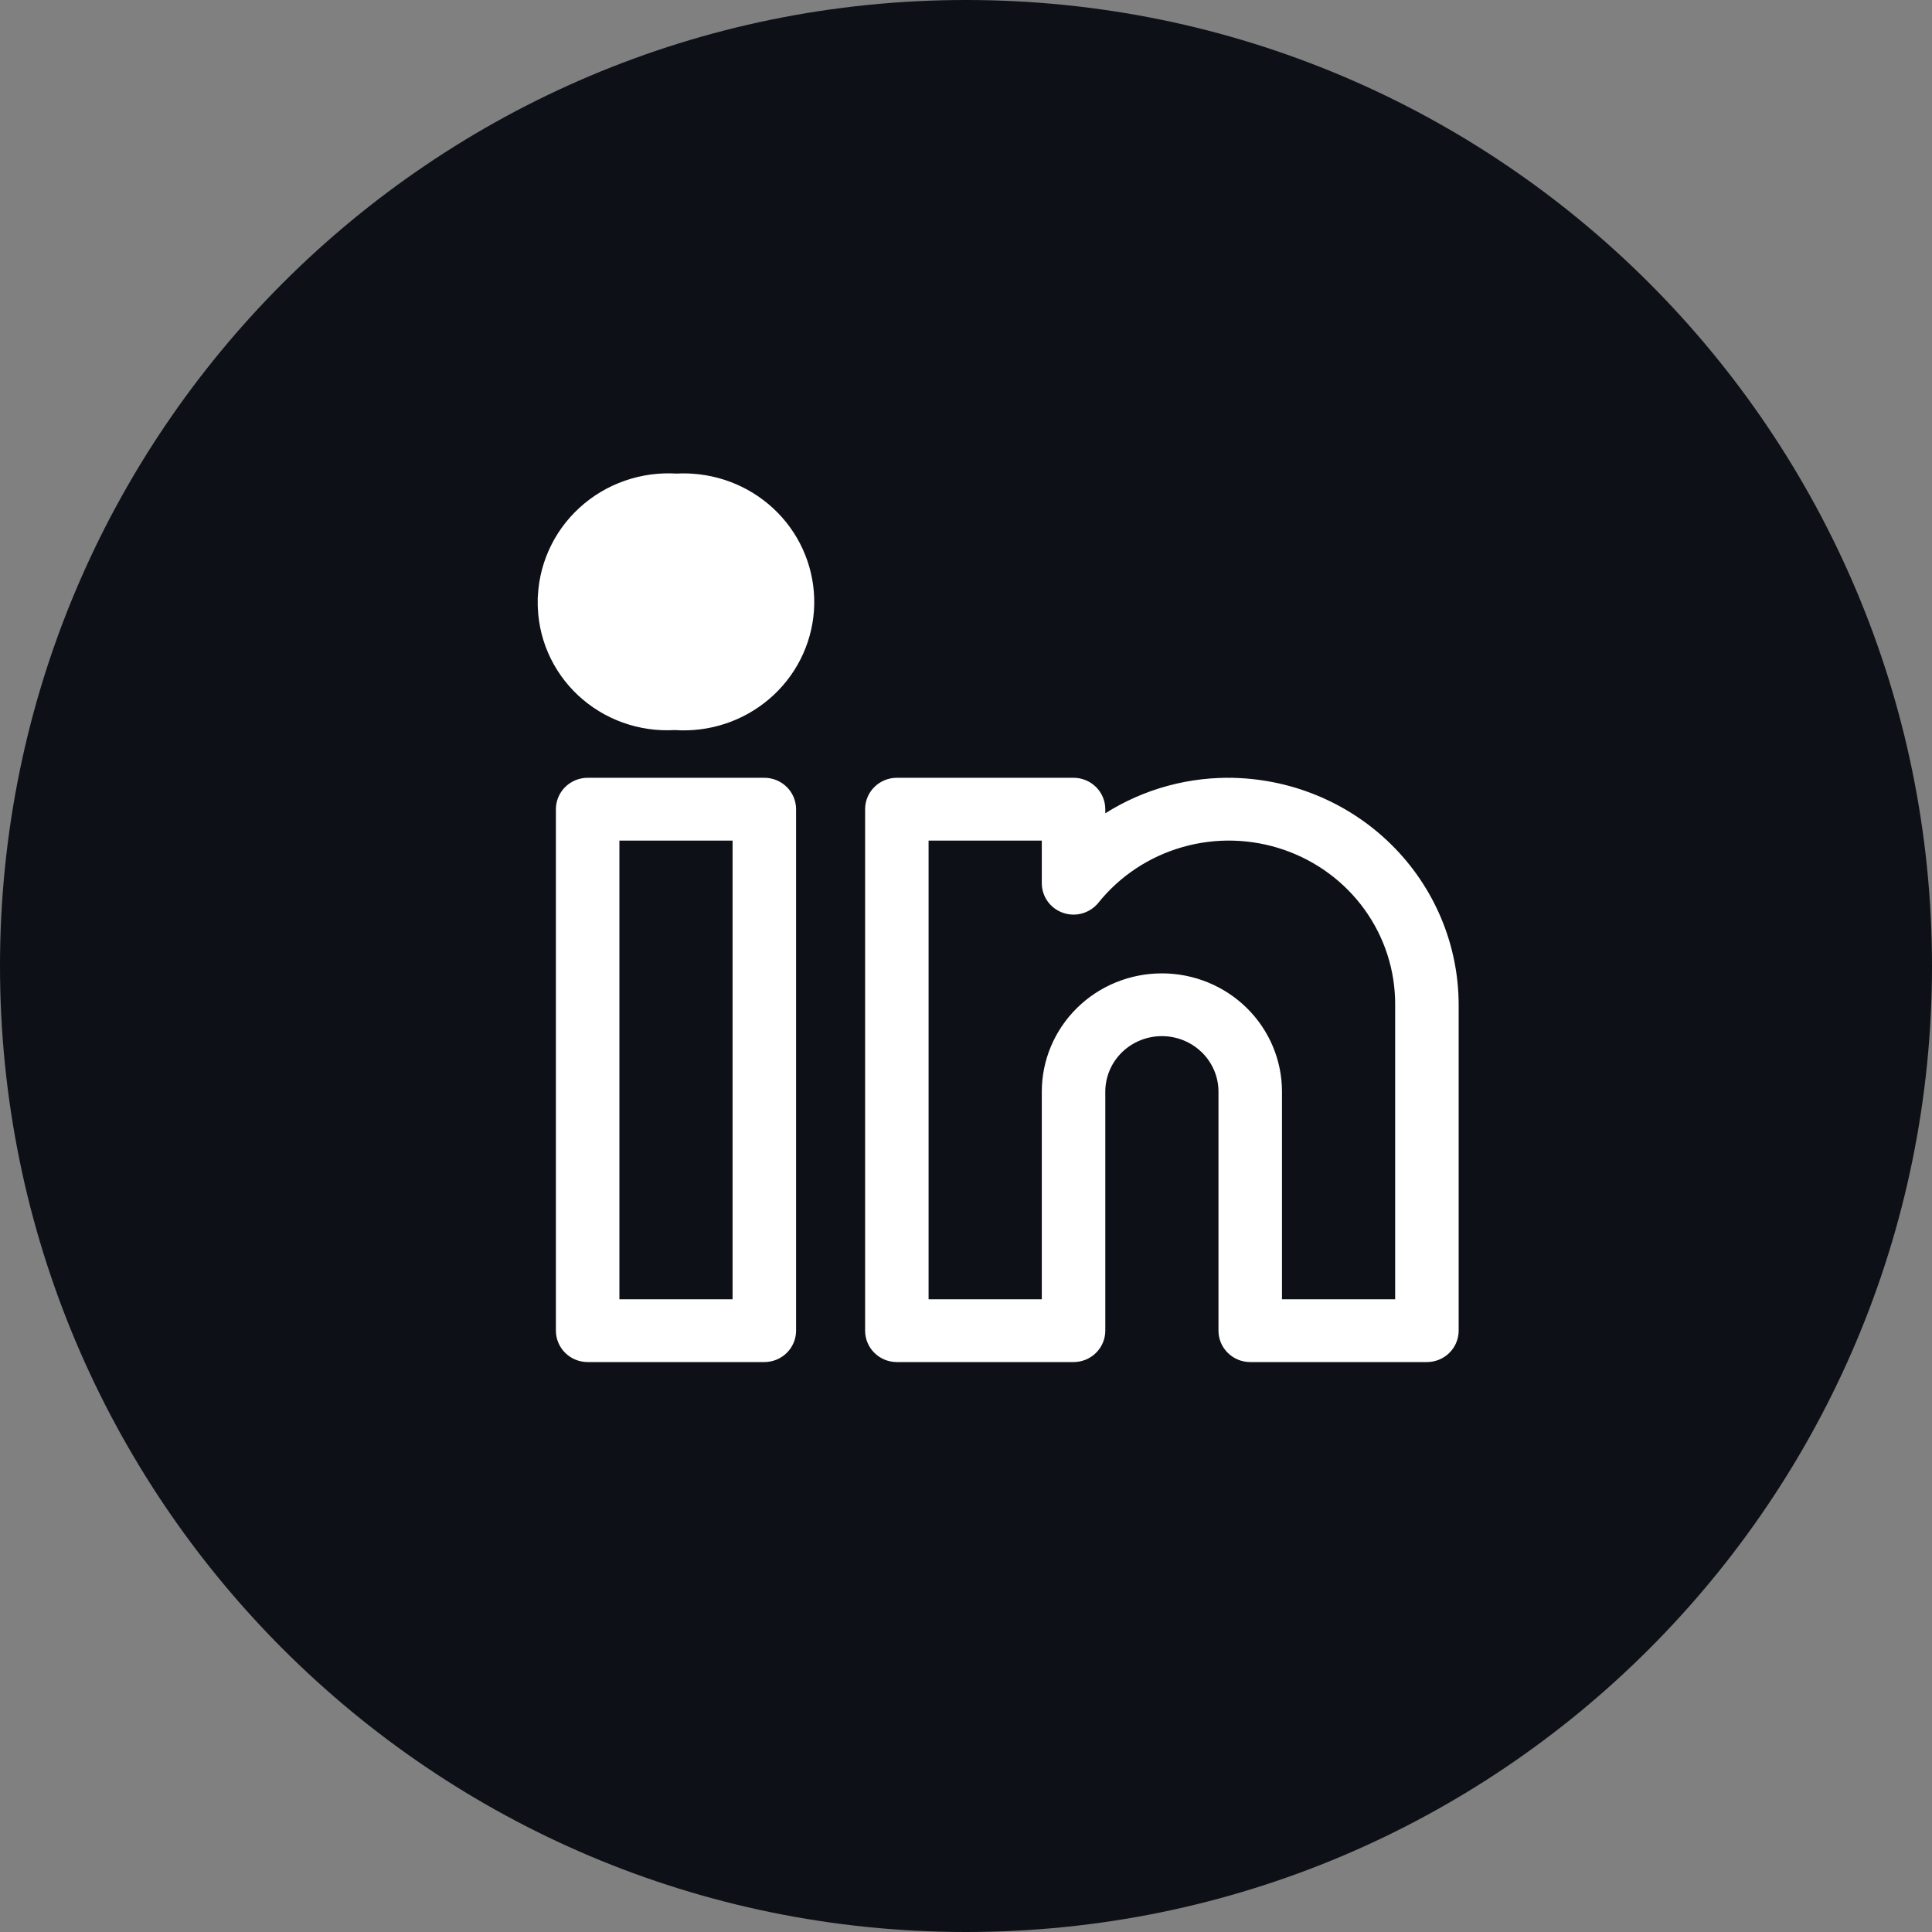 <svg width="60" height="60" viewBox="0 0 60 60" fill="none" xmlns="http://www.w3.org/2000/svg">
<rect x="0" y="0" width="60" height="60" fill="#808080" stroke="none"/>
<path d="M36.864 18.868C36.513 19.608 36.303 20.408 36.246 21.226H18.542C17.854 21.226 17.194 21.499 16.708 21.986C16.221 22.472 15.948 23.132 15.948 23.82V24.378L29.626 32.585L38.913 27.013C39.697 27.592 40.599 27.99 41.556 28.177L30.232 34.972C30.07 35.069 29.887 35.126 29.698 35.137C29.509 35.149 29.32 35.115 29.147 35.038L29.019 34.972L15.948 27.128V39.385C15.948 40.297 16.687 41.035 17.599 41.035H41.653C42.09 41.035 42.51 40.861 42.82 40.552C43.13 40.242 43.303 39.822 43.303 39.385V28.285C44.121 28.227 44.921 28.017 45.662 27.665V39.385C45.662 40.448 45.239 41.467 44.487 42.219C43.736 42.971 42.716 43.394 41.653 43.394H17.599C16.535 43.394 15.516 42.971 14.764 42.219C14.012 41.467 13.589 40.448 13.589 39.385L13.589 25.128C13.585 25.075 13.585 25.022 13.589 24.97L13.589 23.82C13.589 21.084 15.806 18.868 18.542 18.868H36.864ZM42.832 16.981C44.083 16.981 45.282 17.478 46.167 18.363C47.051 19.247 47.548 20.447 47.548 21.698C47.548 22.949 47.051 24.148 46.167 25.033C45.282 25.917 44.083 26.414 42.832 26.414C41.581 26.414 40.381 25.917 39.497 25.033C38.612 24.148 38.115 22.949 38.115 21.698C38.115 20.447 38.612 19.247 39.497 18.363C40.381 17.478 41.581 16.981 42.832 16.981Z" fill="white"/>
<path d="M60 30C60 13.431 46.569 0 30 0C13.431 0 0 13.431 0 30C0 46.569 13.431 60 30 60C46.569 60 60 46.569 60 30Z" fill="#0D1117"/>
<path d="M21.015 14.858C21.179 14.849 21.344 14.85 21.509 14.862L21.015 14.858ZM21.015 14.858C20.484 14.824 19.952 14.897 19.451 15.072C18.947 15.248 18.485 15.524 18.094 15.883C17.702 16.242 17.39 16.677 17.176 17.16C16.962 17.643 16.851 18.164 16.85 18.691M21.015 14.858L21.509 14.862C22.019 14.897 22.518 15.031 22.976 15.255C23.434 15.48 23.843 15.792 24.18 16.172C24.516 16.553 24.773 16.995 24.935 17.473C25.098 17.952 25.163 18.457 25.128 18.961C25.092 19.464 24.955 19.955 24.727 20.407C24.498 20.858 24.181 21.261 23.794 21.591C23.407 21.922 22.959 22.174 22.473 22.334C21.989 22.493 21.478 22.558 20.969 22.523H20.94C20.413 22.553 19.885 22.476 19.39 22.298C18.892 22.119 18.437 21.841 18.053 21.482C17.669 21.123 17.364 20.69 17.157 20.209C16.95 19.729 16.846 19.212 16.85 18.691M16.85 18.691C16.85 18.691 16.85 18.69 16.85 18.69L17 18.692L16.85 18.691C16.85 18.691 16.85 18.691 16.85 18.691ZM38.141 24.305C36.72 24.305 35.335 24.737 34.176 25.537V25.13C34.176 24.911 34.087 24.701 33.93 24.546C33.773 24.392 33.561 24.305 33.34 24.305H27.852C27.632 24.305 27.419 24.392 27.262 24.546C27.105 24.701 27.017 24.911 27.017 25.13V41.325C27.017 41.545 27.105 41.755 27.262 41.909C27.419 42.064 27.632 42.15 27.852 42.15H33.34C33.561 42.15 33.773 42.064 33.93 41.909C34.087 41.755 34.176 41.545 34.176 41.325V33.903C34.176 33.406 34.376 32.93 34.733 32.578C35.091 32.226 35.577 32.028 36.083 32.028C36.59 32.028 37.075 32.226 37.433 32.578C37.791 32.93 37.991 33.406 37.991 33.903V41.325C37.991 41.545 38.08 41.755 38.237 41.909C38.394 42.064 38.606 42.15 38.827 42.15H44.314C44.535 42.15 44.747 42.064 44.904 41.909C45.061 41.755 45.15 41.545 45.15 41.325V31.203V31.203C45.148 29.374 44.408 27.62 43.094 26.327C41.78 25.035 39.999 24.308 38.141 24.305L38.141 24.455V24.305ZM33.991 27.946L33.992 27.945C34.677 27.091 35.616 26.468 36.678 26.164C37.74 25.859 38.873 25.889 39.918 26.248C40.962 26.607 41.867 27.277 42.505 28.166C43.143 29.054 43.483 30.116 43.478 31.203V31.203V40.5H39.663V33.903C39.663 32.967 39.285 32.071 38.614 31.41C37.942 30.749 37.032 30.379 36.083 30.379C35.135 30.379 34.224 30.749 33.553 31.41C32.882 32.071 32.504 32.967 32.504 33.903V40.5H28.688V25.955H32.504V27.429C32.504 27.429 32.504 27.429 32.504 27.429C32.504 27.6 32.558 27.767 32.658 27.906C32.758 28.046 32.9 28.151 33.063 28.207C33.226 28.264 33.403 28.269 33.569 28.222C33.735 28.175 33.882 28.079 33.991 27.946ZM20.99 20.874L20.982 20.874H20.974H20.936V20.873L20.925 20.874C20.615 20.897 20.304 20.856 20.011 20.754C19.719 20.652 19.451 20.491 19.225 20.282C19 20.073 18.821 19.819 18.701 19.539C18.581 19.258 18.521 18.956 18.526 18.651C18.531 18.347 18.601 18.047 18.73 17.77C18.86 17.493 19.047 17.246 19.28 17.044C19.512 16.842 19.785 16.69 20.081 16.598C20.377 16.505 20.689 16.474 20.998 16.507L21.013 16.509L21.027 16.508C21.618 16.454 22.206 16.634 22.661 17.006C23.116 17.379 23.402 17.913 23.456 18.492C23.51 19.071 23.328 19.648 22.95 20.095C22.572 20.543 22.027 20.825 21.437 20.878C21.288 20.892 21.139 20.89 20.99 20.874ZM23.737 24.305H18.25C18.029 24.305 17.817 24.392 17.66 24.546C17.503 24.701 17.414 24.911 17.414 25.13V41.325C17.414 41.545 17.503 41.755 17.66 41.909C17.817 42.064 18.029 42.15 18.25 42.15H23.737C23.958 42.15 24.17 42.064 24.327 41.909C24.484 41.755 24.573 41.545 24.573 41.325V25.13C24.573 24.911 24.484 24.701 24.327 24.546C24.17 24.392 23.958 24.305 23.737 24.305ZM22.901 40.5H19.086V25.955H22.901V40.5Z" fill="white" stroke="white" stroke-width="0.3"/>
</svg>
